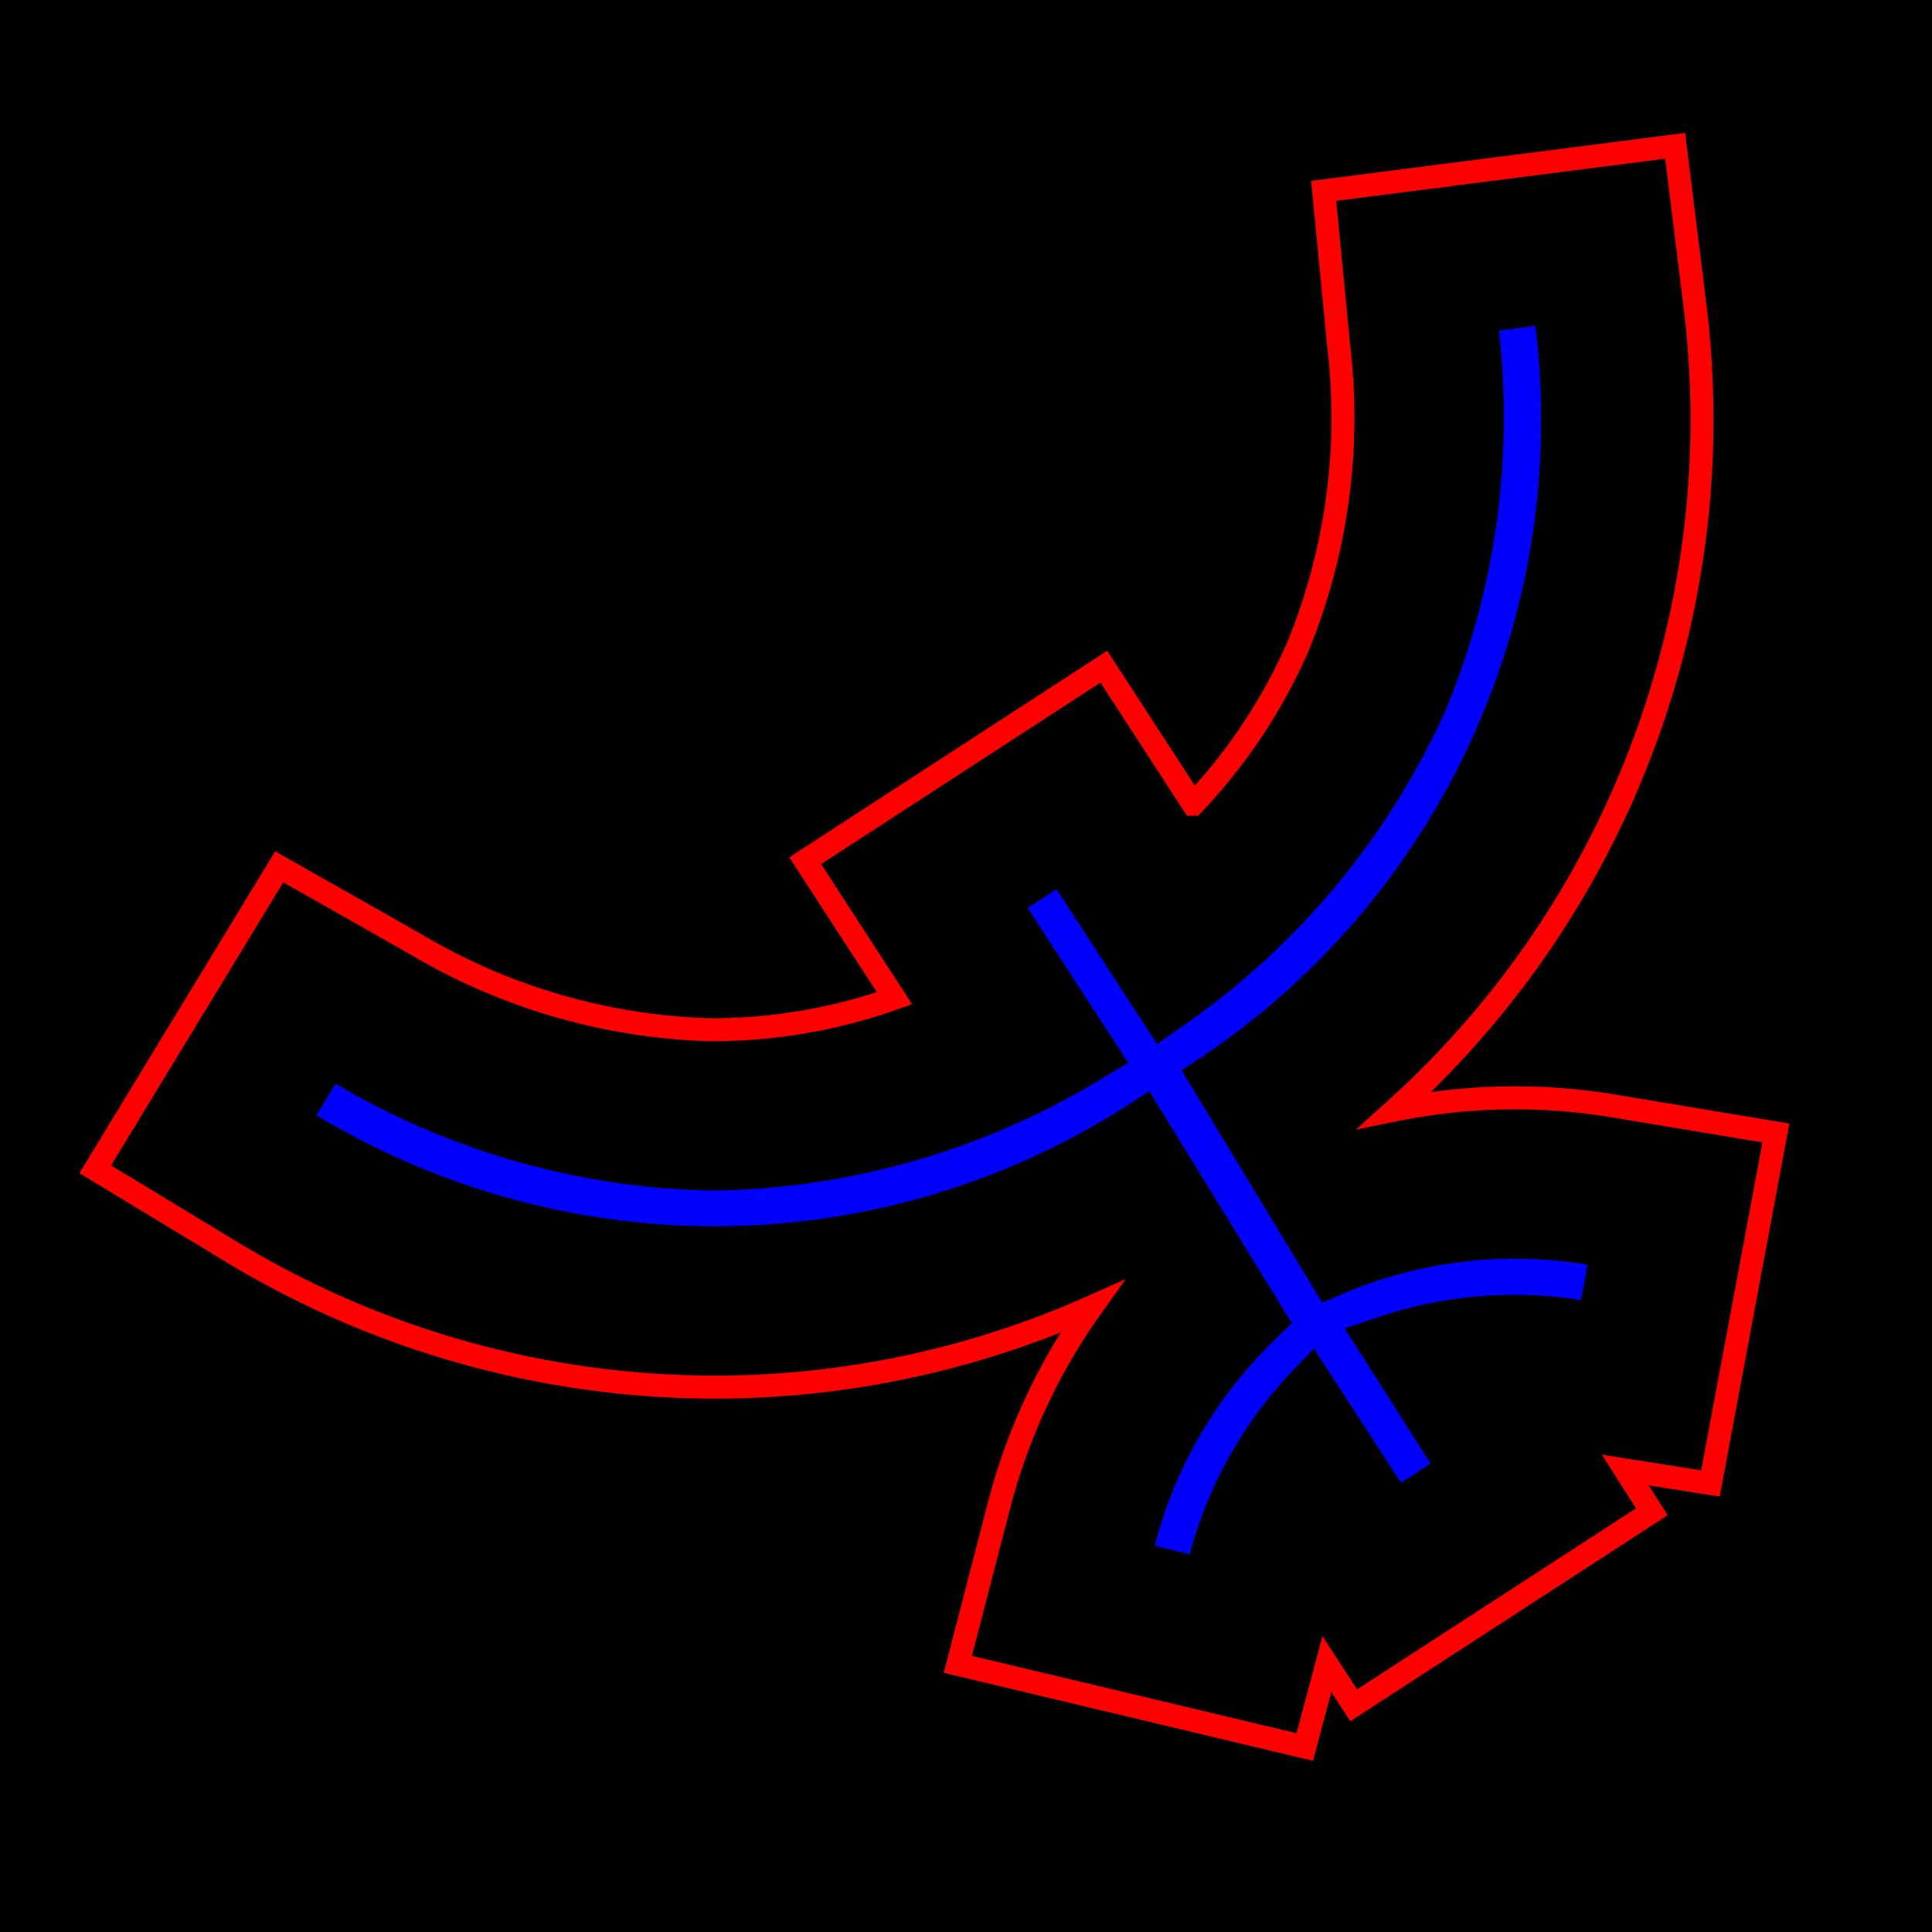 <svg xmlns="http://www.w3.org/2000/svg" width="84" height="84" viewBox="0 0 84 84">
  <defs>
    <style>
      .a {
        fill: blue;
      }

      .b {
        fill: none;
        stroke: red;
        stroke-miterlimit: 10;
      }
    </style>
  </defs>
  <rect x="-8.077" y="-8.077" width="100.155" height="100.155"/>
  <path class="a" d="M50.212,67.208a19.089,19.089,0,0,1,5.067-8.803l.896-.873L49.973,47.435l-.858.555A33.225,33.225,0,0,1,31.061,53.309a33.583,33.583,0,0,1-17.295-4.822l.828-1.361a33.389,33.389,0,0,0,16.07,4.641l.405.003A33.394,33.394,0,0,0,48.166,46.744l.896-.531L44.69,39.479l1.245-.809,4.372,6.735.851-.604A33.316,33.316,0,0,0,62.863,30.875a33.185,33.185,0,0,0,2.31-16.497L66.75,14.176A33.327,33.327,0,0,1,64.464,31.023l-.223.526A33.225,33.225,0,0,1,52.165,46.005l-.796.531,6.117,10.11.801-.346a19.133,19.133,0,0,1,10.734-1.308l-.285,1.527a18.448,18.448,0,0,0-8.639.688l-1.639.548,3.734,5.877-1.277.829-3.786-5.833-.873.907a18.417,18.417,0,0,0-4.533,8.031Z"/>
  <path class="b" d="M41.646,72.362l1.79-6.909a26.128,26.128,0,0,1,4.034-8.635A40.201,40.201,0,0,1,31.061,60.309,40.599,40.599,0,0,1,10.138,54.473L4.141,50.839l8-13.151,5.905,3.347A26.516,26.516,0,0,0,30.759,44.767l.36.002a23.661,23.661,0,0,0,7.772-1.367l-3.882-5.979,12.985-8.438,3.884,5.983a23.825,23.825,0,0,0,4.556-6.86,26.303,26.303,0,0,0,1.771-13.054l-.654-6.755L72.833,6.339l.864,6.977a40.415,40.415,0,0,1-2.766,20.385l-.243.575A40.327,40.327,0,0,1,60.649,48.257a26.219,26.219,0,0,1,9.521-.169l7.043,1.172L74.367,64.499l-3.703-.586,1.155,1.817-12.964,8.415-1.164-1.794L56.729,75.957Z"/>
  <path class="a" d="M50.212,67.208a19.089,19.089,0,0,1,5.067-8.803l.896-.873L49.973,47.435l-.858.555A33.225,33.225,0,0,1,31.061,53.309a33.583,33.583,0,0,1-17.295-4.822l.828-1.361a33.389,33.389,0,0,0,16.07,4.641l.405.003A33.394,33.394,0,0,0,48.166,46.744l.896-.531L44.69,39.479l1.245-.809,4.372,6.735.851-.604A33.316,33.316,0,0,0,62.863,30.875a33.185,33.185,0,0,0,2.31-16.497L66.75,14.176A33.327,33.327,0,0,1,64.464,31.023l-.223.526A33.225,33.225,0,0,1,52.165,46.005l-.796.531,6.117,10.11.801-.346a19.133,19.133,0,0,1,10.734-1.308l-.285,1.527a18.448,18.448,0,0,0-8.639.688l-1.639.548,3.734,5.877-1.277.829-3.786-5.833-.873.907a18.417,18.417,0,0,0-4.533,8.031Z"/>
</svg>
